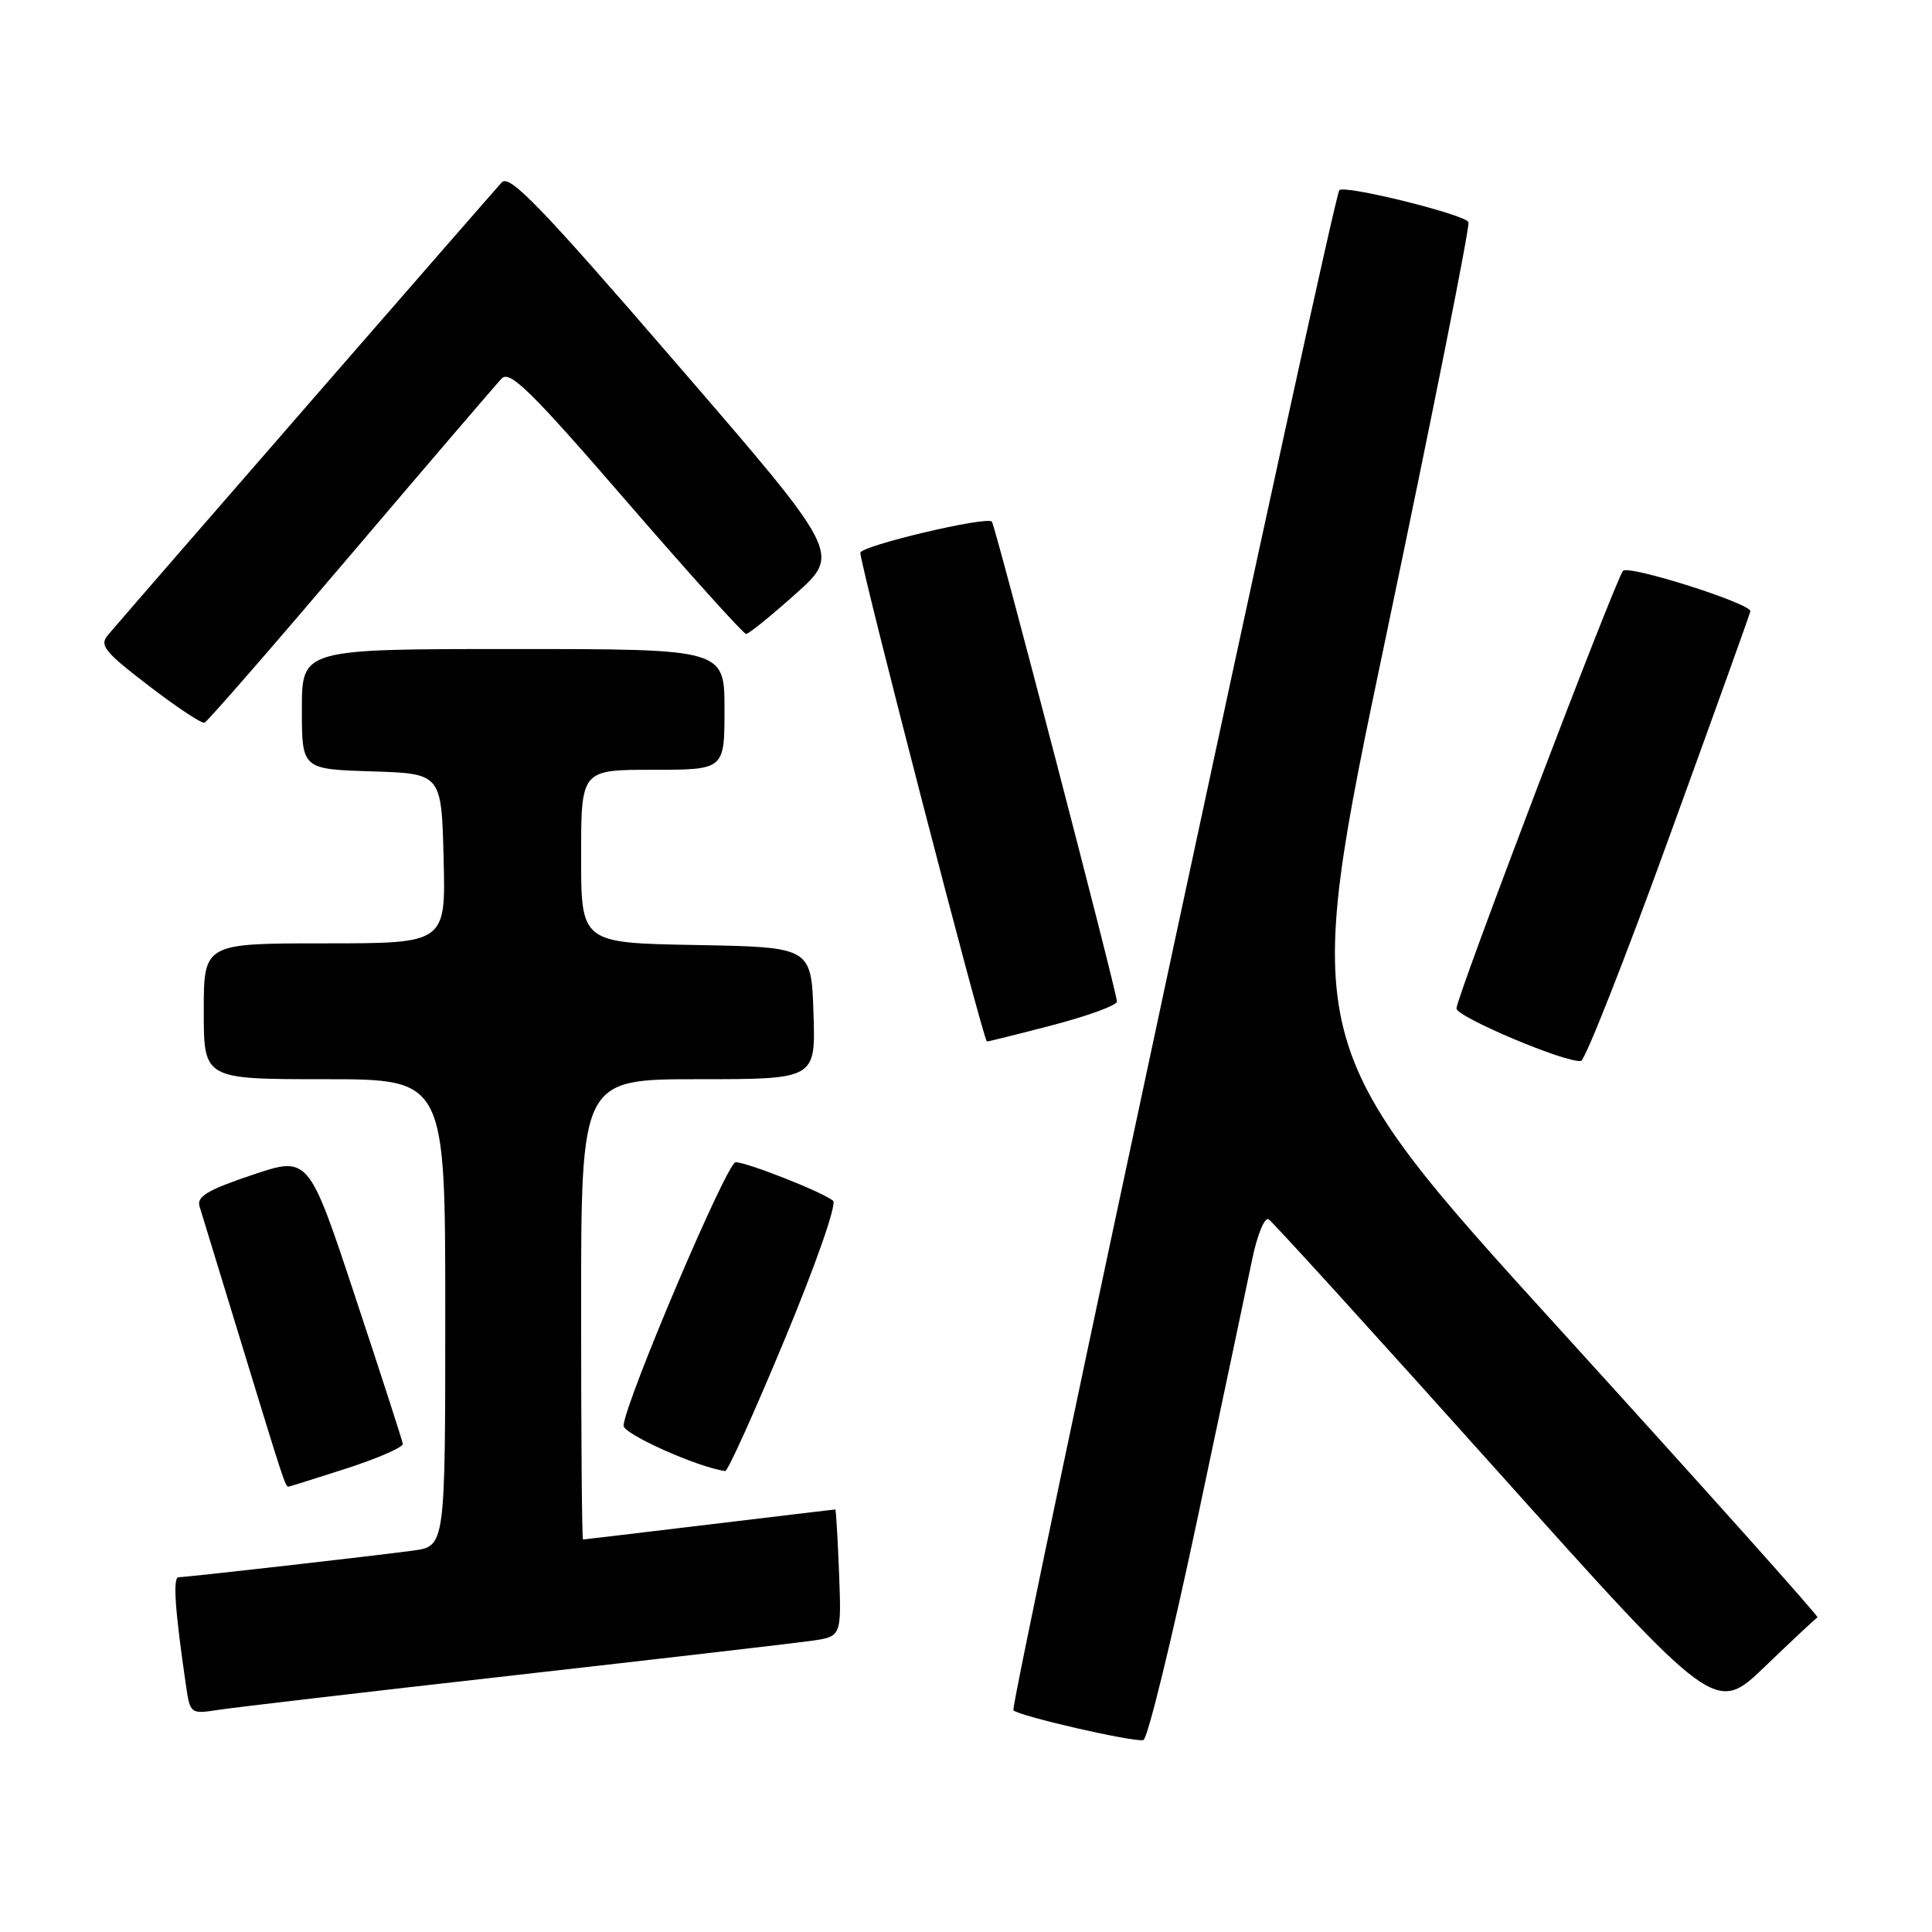 <?xml version="1.0" encoding="UTF-8" standalone="no"?>
<!DOCTYPE svg PUBLIC "-//W3C//DTD SVG 1.1//EN" "http://www.w3.org/Graphics/SVG/1.1/DTD/svg11.dtd" >
<svg xmlns="http://www.w3.org/2000/svg" xmlns:xlink="http://www.w3.org/1999/xlink" version="1.1" viewBox="0 0 256 256">
 <g >
 <path fill="currentColor"
d=" M 158.63 201.42 C 162.00 185.51 165.30 169.91 165.95 166.74 C 166.61 163.57 167.58 161.24 168.10 161.56 C 168.63 161.89 182.16 176.78 198.18 194.65 C 227.30 227.14 227.30 227.14 233.87 220.82 C 237.49 217.34 240.62 214.41 240.83 214.31 C 241.04 214.20 225.71 197.07 206.76 176.23 C 172.31 138.35 172.31 138.35 183.63 84.42 C 189.85 54.77 194.78 30.02 194.58 29.44 C 194.23 28.45 178.20 24.47 177.47 25.20 C 176.65 26.02 133.76 226.09 134.28 226.62 C 135.06 227.40 150.21 230.88 151.50 230.57 C 152.05 230.45 155.26 217.33 158.63 201.42 Z  M 68.00 222.00 C 87.53 219.79 105.30 217.73 107.50 217.42 C 111.50 216.85 111.50 216.85 111.18 208.43 C 111.00 203.79 110.77 200.00 110.68 200.01 C 110.58 200.01 103.08 200.91 94.00 202.00 C 84.92 203.09 77.39 203.99 77.25 203.99 C 77.11 204.00 77.00 190.28 77.00 173.50 C 77.00 143.00 77.00 143.00 92.54 143.00 C 108.08 143.00 108.08 143.00 107.79 134.25 C 107.50 125.50 107.50 125.50 92.25 125.22 C 77.00 124.95 77.00 124.95 77.00 113.47 C 77.00 102.00 77.00 102.00 86.50 102.00 C 96.00 102.00 96.00 102.00 96.00 94.00 C 96.00 86.00 96.00 86.00 68.00 86.00 C 40.00 86.00 40.00 86.00 40.00 93.96 C 40.00 101.92 40.00 101.92 49.25 102.21 C 58.50 102.50 58.50 102.50 58.78 113.75 C 59.07 125.00 59.07 125.00 43.03 125.00 C 27.00 125.00 27.00 125.00 27.00 134.00 C 27.00 143.00 27.00 143.00 43.00 143.00 C 59.00 143.00 59.00 143.00 59.00 173.94 C 59.00 204.88 59.00 204.88 54.75 205.46 C 49.50 206.17 24.81 208.98 23.66 208.99 C 22.88 209.00 23.18 213.32 24.64 223.32 C 25.19 227.08 25.26 227.13 28.85 226.58 C 30.86 226.26 48.48 224.20 68.00 222.00 Z  M 46.00 194.55 C 50.12 193.21 53.44 191.76 53.37 191.31 C 53.31 190.86 50.47 182.10 47.07 171.84 C 40.89 153.17 40.89 153.17 33.41 155.69 C 27.52 157.67 26.04 158.55 26.44 159.85 C 26.72 160.76 29.22 168.93 31.99 178.00 C 37.56 196.22 37.81 197.01 38.22 196.99 C 38.37 196.98 41.88 195.88 46.00 194.55 Z  M 103.99 177.44 C 108.09 167.58 110.90 159.55 110.39 159.11 C 109.13 158.01 98.99 154.00 97.47 154.00 C 96.33 154.00 82.92 185.52 82.62 188.89 C 82.53 189.99 92.49 194.45 96.10 194.92 C 96.43 194.96 99.98 187.10 103.99 177.44 Z  M 221.18 110.92 C 227.06 94.74 231.90 81.28 231.93 81.00 C 232.06 79.98 215.79 74.82 215.06 75.64 C 214.06 76.77 192.97 132.17 192.99 133.62 C 193.00 134.77 207.71 140.96 209.50 140.57 C 210.05 140.45 215.31 127.11 221.18 110.92 Z  M 139.61 135.80 C 144.22 134.59 148.00 133.20 148.00 132.71 C 148.00 131.48 131.87 69.59 131.43 69.12 C 130.72 68.37 114.00 72.33 114.00 73.25 C 114.00 74.98 130.32 138.00 130.77 138.00 C 131.02 138.00 134.99 137.01 139.61 135.80 Z  M 46.48 73.50 C 56.77 61.40 65.77 50.89 66.48 50.15 C 67.55 49.03 70.38 51.81 83.00 66.40 C 91.38 76.08 98.51 84.00 98.86 84.00 C 99.21 84.00 102.18 81.60 105.45 78.67 C 111.40 73.35 111.40 73.35 89.57 48.09 C 71.69 27.38 67.52 23.06 66.49 24.16 C 65.46 25.26 18.97 78.68 14.34 84.10 C 13.13 85.50 13.78 86.32 19.70 90.86 C 23.40 93.70 26.73 95.91 27.10 95.76 C 27.48 95.62 36.20 85.60 46.48 73.50 Z "/>
</g>
</svg>